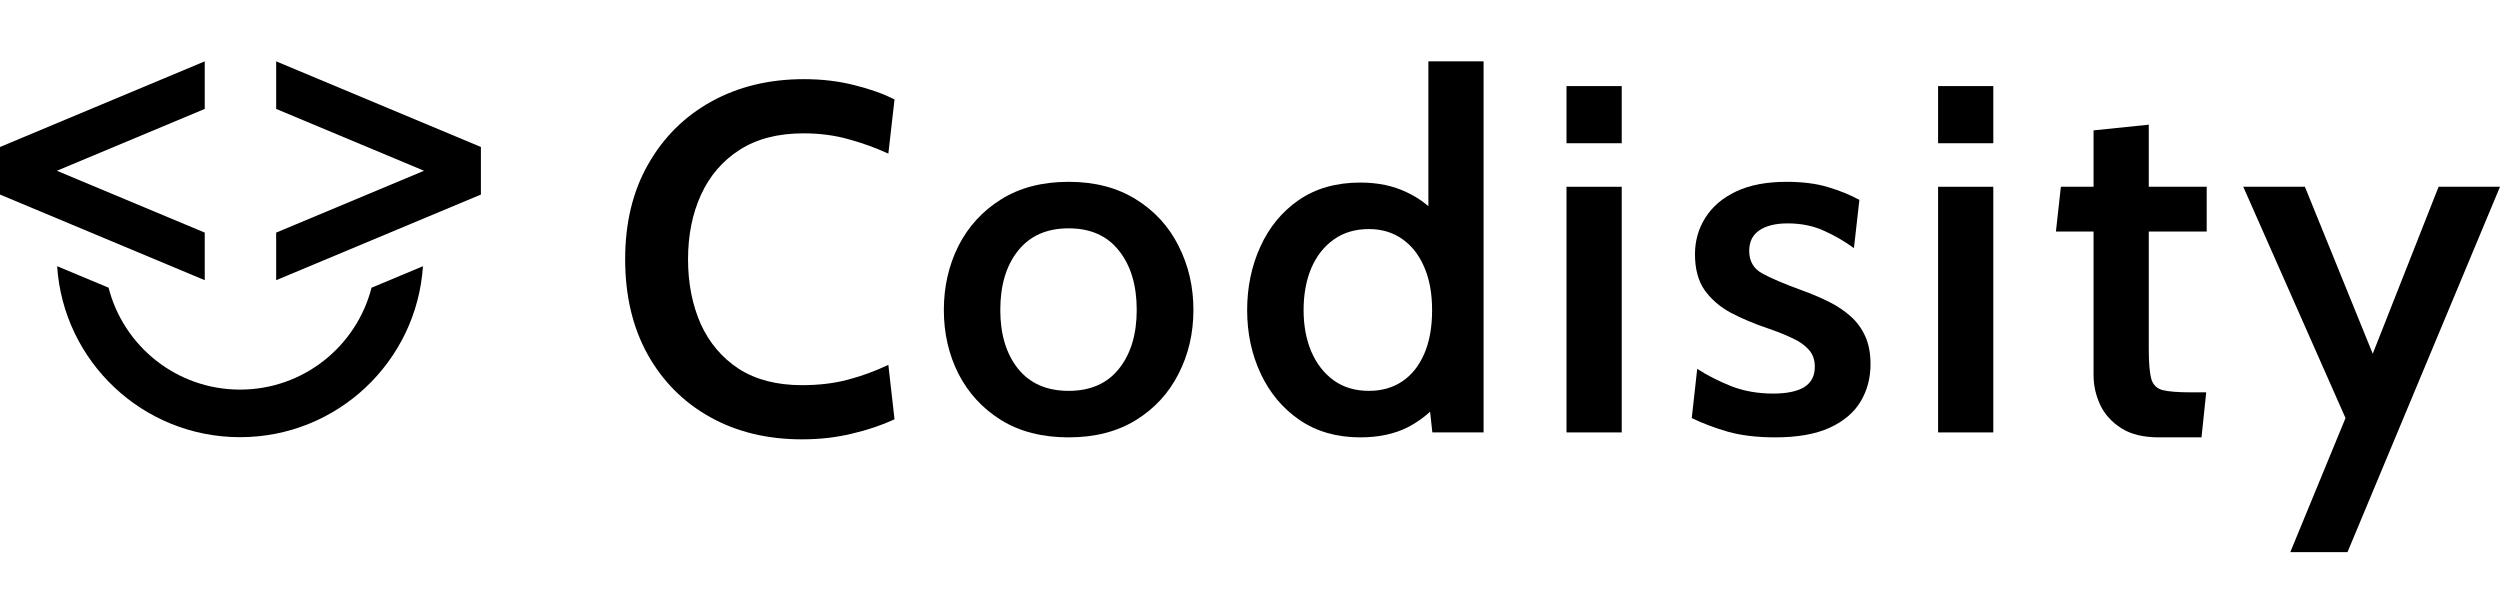 <svg width="163" height="39" viewBox="0 0 163 39" fill="none" xmlns="http://www.w3.org/2000/svg">
<path d="M3.725 17.356C4.134 23.581 9.317 28.504 15.651 28.504C21.985 28.504 27.168 23.582 27.577 17.357L24.223 18.76C23.245 22.579 19.778 25.402 15.651 25.402C11.524 25.402 8.056 22.578 7.079 18.758L3.725 17.356Z" fill="black"/>
<path d="M0 9.583L13.349 4V7.102L3.708 11.134L13.349 15.166V18.268L0 12.685V9.583Z" fill="black"/>
<path d="M31.355 12.685L18.006 18.268V15.166L27.647 11.134L18.006 7.102V4L31.355 9.583V12.685Z" fill="black"/>
<path d="M52.286 28.645C50.026 28.645 48.029 28.161 46.297 27.194C44.564 26.226 43.208 24.866 42.229 23.113C41.249 21.349 40.76 19.28 40.76 16.903C40.76 14.527 41.26 12.462 42.261 10.71C43.262 8.946 44.639 7.581 46.394 6.613C48.148 5.645 50.155 5.161 52.415 5.161C53.588 5.161 54.68 5.29 55.692 5.548C56.704 5.796 57.581 6.108 58.323 6.484L57.92 10.016C57.102 9.64 56.241 9.328 55.337 9.081C54.433 8.823 53.448 8.694 52.383 8.694C50.725 8.694 49.337 9.054 48.218 9.774C47.109 10.484 46.27 11.462 45.7 12.71C45.14 13.946 44.86 15.344 44.86 16.903C44.86 18.462 45.135 19.866 45.683 21.113C46.243 22.349 47.072 23.328 48.169 24.048C49.278 24.758 50.65 25.113 52.286 25.113C53.384 25.113 54.379 24.995 55.272 24.758C56.176 24.521 57.059 24.199 57.92 23.79L58.323 27.339C57.484 27.726 56.558 28.038 55.547 28.274C54.535 28.521 53.448 28.645 52.286 28.645Z" fill="black"/>
<path d="M69.675 28.516C67.953 28.516 66.484 28.14 65.268 27.387C64.062 26.634 63.137 25.629 62.491 24.371C61.856 23.113 61.539 21.726 61.539 20.21C61.539 18.694 61.856 17.301 62.491 16.032C63.137 14.763 64.062 13.753 65.268 13C66.484 12.237 67.953 11.855 69.675 11.855C71.386 11.855 72.849 12.237 74.066 13C75.282 13.753 76.207 14.763 76.842 16.032C77.488 17.301 77.811 18.694 77.811 20.21C77.811 21.726 77.488 23.113 76.842 24.371C76.207 25.629 75.282 26.634 74.066 27.387C72.849 28.14 71.386 28.516 69.675 28.516ZM69.675 25.484C71.095 25.484 72.188 25.005 72.952 24.048C73.727 23.081 74.114 21.801 74.114 20.21C74.114 18.597 73.727 17.306 72.952 16.339C72.188 15.371 71.095 14.887 69.675 14.887C68.254 14.887 67.156 15.371 66.382 16.339C65.607 17.306 65.219 18.597 65.219 20.21C65.219 21.801 65.607 23.081 66.382 24.048C67.156 25.005 68.254 25.484 69.675 25.484Z" fill="black"/>
<path d="M88.691 28.516C87.163 28.516 85.844 28.14 84.736 27.387C83.638 26.634 82.793 25.629 82.202 24.371C81.61 23.113 81.314 21.731 81.314 20.226C81.314 18.731 81.599 17.355 82.169 16.097C82.74 14.828 83.574 13.812 84.671 13.048C85.78 12.285 87.12 11.903 88.691 11.903C89.832 11.903 90.838 12.113 91.71 12.532C92.592 12.941 93.346 13.532 93.97 14.306L93.13 15V4H96.73V28.194H93.389L93.066 25.226L94.083 25.952C93.426 26.769 92.662 27.403 91.79 27.855C90.919 28.296 89.886 28.516 88.691 28.516ZM89.256 25.484C90.085 25.484 90.806 25.28 91.419 24.871C92.033 24.462 92.512 23.866 92.856 23.081C93.2 22.296 93.373 21.344 93.373 20.226C93.373 19.129 93.2 18.188 92.856 17.403C92.512 16.608 92.033 16 91.419 15.581C90.806 15.15 90.085 14.935 89.256 14.935C88.363 14.935 87.599 15.161 86.964 15.613C86.329 16.064 85.839 16.688 85.495 17.484C85.161 18.28 84.994 19.194 84.994 20.226C84.994 21.226 85.161 22.124 85.495 22.919C85.839 23.715 86.329 24.344 86.964 24.806C87.599 25.258 88.363 25.484 89.256 25.484Z" fill="black"/>
<path d="M102.136 28.194V12.177H105.736V28.194H102.136ZM102.136 9.339V5.613H105.736V9.339H102.136Z" fill="black"/>
<path d="M115.743 28.516C114.56 28.516 113.526 28.392 112.644 28.145C111.762 27.887 110.981 27.591 110.303 27.258L110.658 24.048C111.304 24.468 112.041 24.844 112.87 25.177C113.699 25.5 114.613 25.661 115.614 25.661C116.497 25.661 117.169 25.521 117.632 25.242C118.095 24.952 118.326 24.511 118.326 23.919C118.326 23.457 118.192 23.081 117.923 22.79C117.654 22.489 117.288 22.236 116.825 22.032C116.373 21.817 115.862 21.613 115.291 21.419C114.398 21.118 113.591 20.78 112.87 20.403C112.149 20.016 111.573 19.521 111.143 18.919C110.723 18.317 110.513 17.538 110.513 16.581C110.513 15.699 110.739 14.903 111.191 14.194C111.643 13.473 112.31 12.903 113.193 12.484C114.075 12.065 115.173 11.855 116.486 11.855C117.519 11.855 118.412 11.968 119.166 12.194C119.93 12.419 120.619 12.699 121.232 13.032L120.877 16.177C120.242 15.715 119.58 15.333 118.891 15.032C118.203 14.72 117.422 14.565 116.551 14.565C115.776 14.565 115.162 14.715 114.71 15.016C114.269 15.317 114.048 15.763 114.048 16.355C114.048 17.021 114.328 17.511 114.888 17.823C115.447 18.134 116.319 18.505 117.503 18.936C118.127 19.161 118.708 19.409 119.246 19.677C119.785 19.946 120.258 20.263 120.667 20.629C121.076 20.995 121.393 21.43 121.619 21.936C121.845 22.441 121.958 23.043 121.958 23.742C121.958 24.645 121.743 25.457 121.313 26.177C120.882 26.898 120.21 27.468 119.295 27.887C118.38 28.306 117.196 28.516 115.743 28.516Z" fill="black"/>
<path d="M126.363 28.194V12.177H129.963V28.194H126.363ZM126.363 9.339V5.613H129.963V9.339H126.363Z" fill="black"/>
<path d="M140.762 28.516C139.75 28.516 138.932 28.317 138.308 27.919C137.684 27.521 137.226 27.016 136.936 26.403C136.645 25.78 136.5 25.129 136.5 24.452V15.097H134.046L134.369 12.177H136.5V8.5L140.1 8.129V12.177H143.877V15.097H140.1V22.758C140.1 23.651 140.153 24.296 140.261 24.694C140.369 25.081 140.616 25.328 141.004 25.436C141.391 25.532 142.015 25.581 142.876 25.581H143.845L143.538 28.516H140.762Z" fill="black"/>
<path d="M149.327 36L152.927 27.258L146.26 12.177H150.279L154.703 23.064L158.997 12.177H163L153.056 36H149.327Z" fill="black"/>
</svg>
